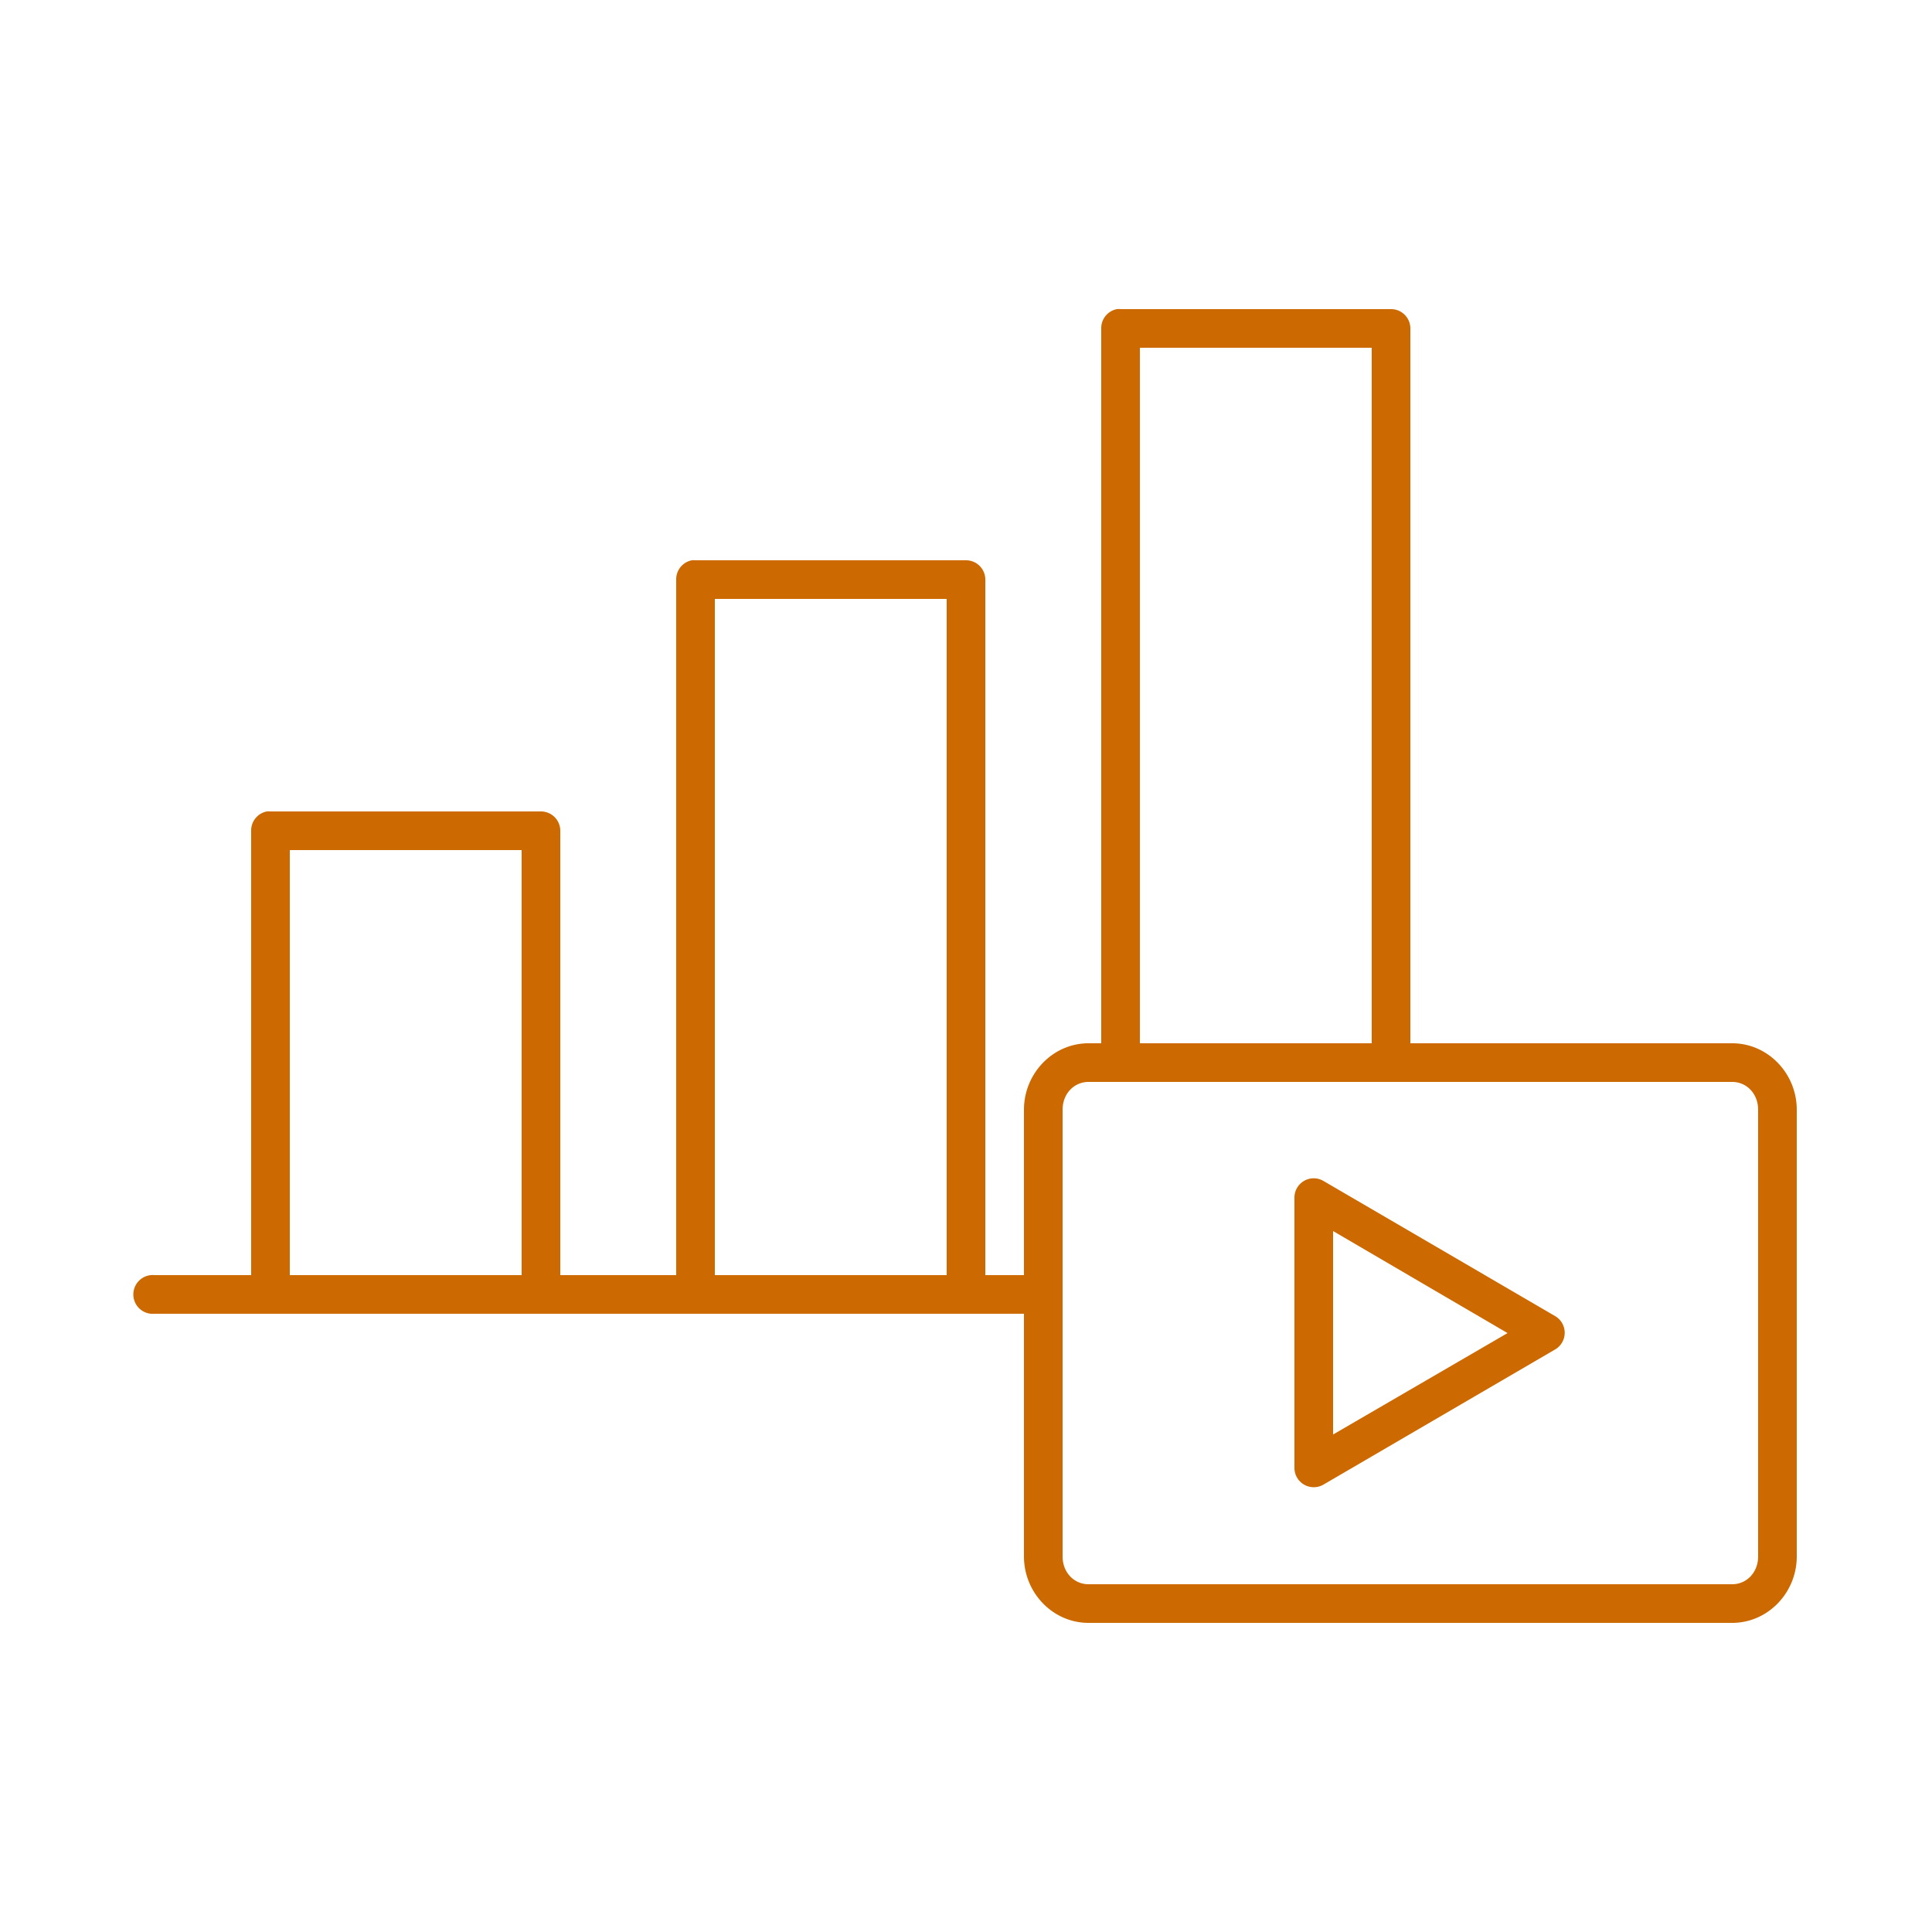 <svg height='100px' width='100px'  fill="#CC6900" xmlns:dc="http://purl.org/dc/elements/1.1/" xmlns:cc="http://creativecommons.org/ns#" xmlns:rdf="http://www.w3.org/1999/02/22-rdf-syntax-ns#" xmlns:svg="http://www.w3.org/2000/svg" xmlns="http://www.w3.org/2000/svg" xmlns:sodipodi="http://sodipodi.sourceforge.net/DTD/sodipodi-0.dtd" xmlns:inkscape="http://www.inkscape.org/namespaces/inkscape" version="1.1" x="0px" y="0px" viewBox="0 0 100 100"><g transform="translate(0,-952.362)"><path style="font-size:medium;font-style:normal;font-variant:normal;font-weight:normal;font-stretch:normal;text-indent:0;text-align:start;text-decoration:none;line-height:normal;letter-spacing:normal;word-spacing:normal;text-transform:none;direction:ltr;block-progression:tb;writing-mode:lr-tb;text-anchor:start;baseline-shift:baseline;opacity:1;color:#000000;fill:#CC6900;fill-opacity:1;stroke:none;stroke-width:2;marker:none;visibility:visible;display:inline;overflow:visible;enable-background:accumulate;font-family:Sans;-inkscape-font-specification:Sans" d="M 57.812 16 A 1 1 0 0 0 57 17 L 57 54 L 56.344 54 C 54.485 54 53 55.57 53 57.438 L 53 66 L 51 66 L 51 30 A 1 1 0 0 0 50 29 L 36 29 A 1 1 0 0 0 35.812 29 A 1 1 0 0 0 35 30 L 35 66 L 29 66 L 29 43 A 1 1 0 0 0 28 42 L 14 42 A 1 1 0 0 0 13.812 42 A 1 1 0 0 0 13 43 L 13 66 L 8 66 A 1 1 0 0 0 7.812 66 A 1.004 1.004 0 0 0 8 68 L 53 68 L 53 80.562 C 53 82.43 54.485 84 56.344 84 L 89.656 84 C 91.515 84 93 82.43 93 80.562 L 93 57.438 C 93 55.57 91.515 54 89.656 54 L 73 54 L 73 17 A 1 1 0 0 0 72 16 L 58 16 A 1 1 0 0 0 57.812 16 z M 59 18 L 71 18 L 71 54 L 59 54 L 59 18 z M 37 31 L 49 31 L 49 66 L 37 66 L 37 31 z M 15 44 L 27 44 L 27 66 L 15 66 L 15 44 z M 56.344 56 L 89.656 56 C 90.404 56 91 56.607 91 57.438 L 91 80.562 C 91 81.393 90.404 82 89.656 82 L 56.344 82 C 55.596 82 55 81.393 55 80.562 L 55 57.438 C 55 56.607 55.596 56 56.344 56 z M 67.844 61 A 1 1 0 0 0 67 62 L 67 76 A 1 1 0 0 0 68.5 76.844 L 80.5 69.844 A 1 1 0 0 0 80.5 68.125 L 68.5 61.125 A 1 1 0 0 0 67.844 61 z M 69 63.719 L 78.031 69 L 69 74.25 L 69 63.719 z " transform="translate(0,952.362)"></path></g></svg>